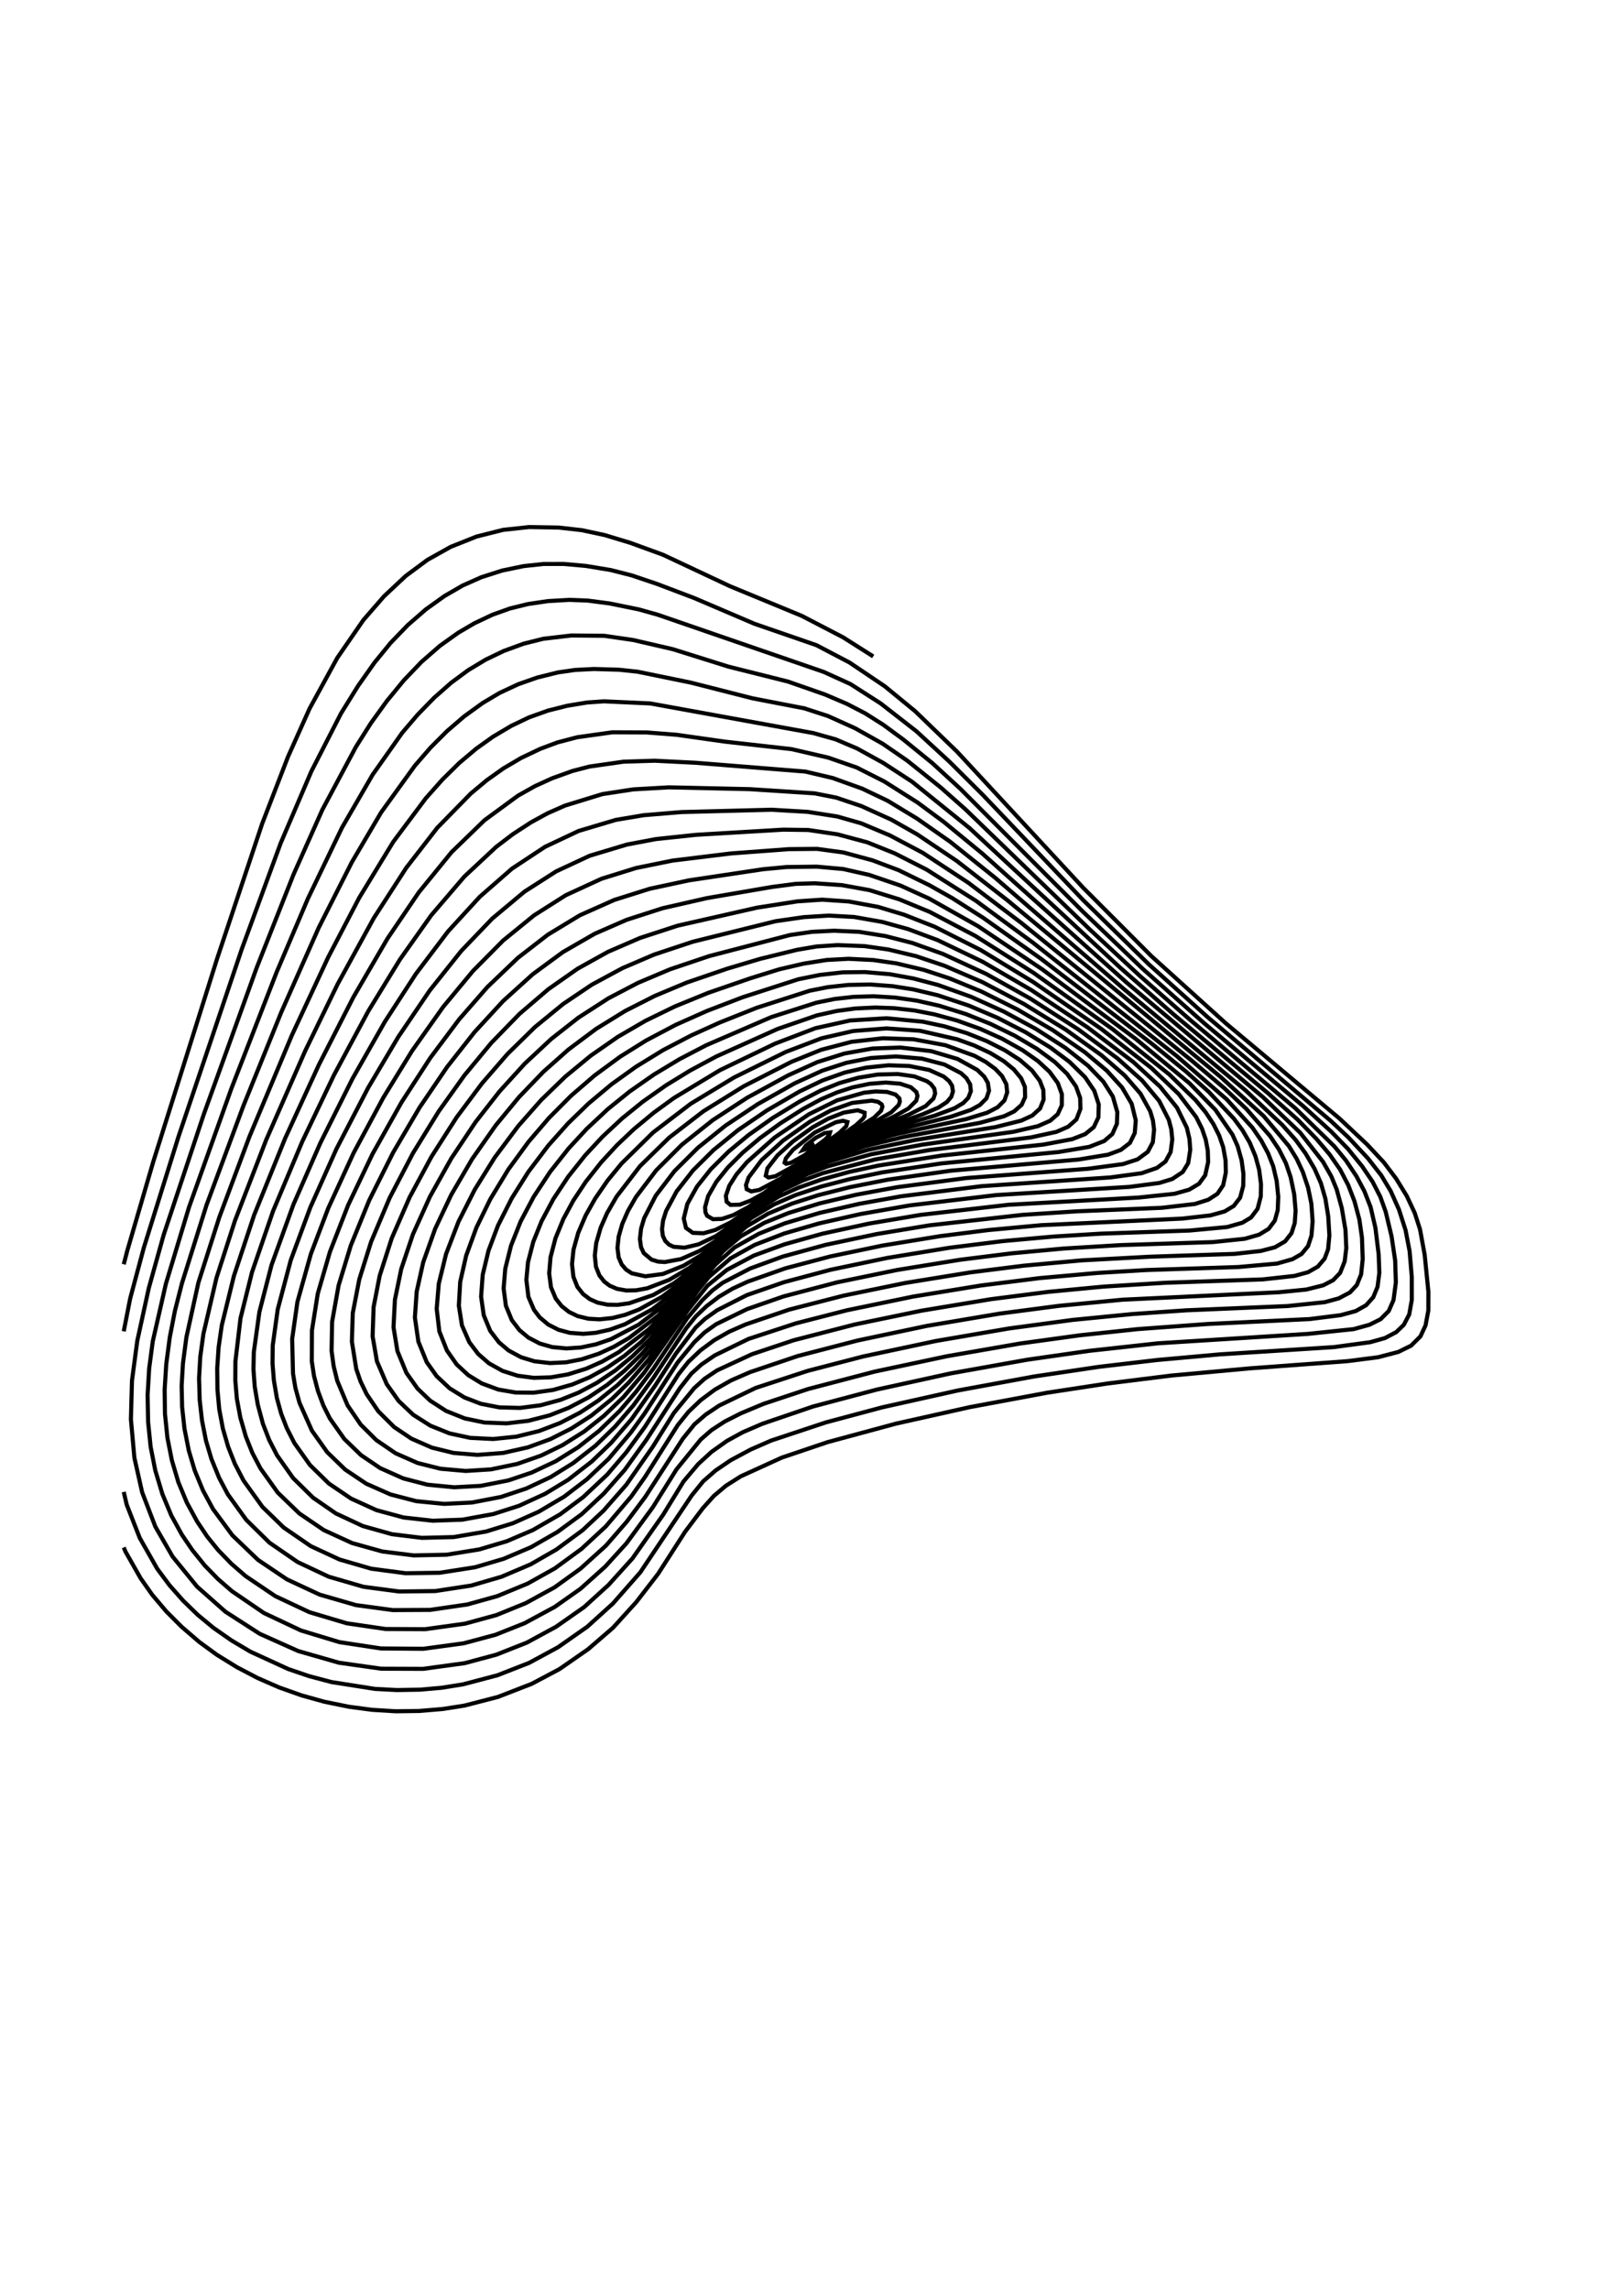 <?xml version="1.0" encoding="utf-8" ?>
<svg xmlns="http://www.w3.org/2000/svg" xmlns:cc="http://creativecommons.org/ns" xmlns:dc="http://purl.org/dc/elements/1.1/" xmlns:ev="http://www.w3.org/2001/xml-events" xmlns:inkscape="http://www.inkscape.org/namespaces/inkscape" xmlns:rdf="http://www.w3.org/1999/02/22-rdf-syntax-ns" xmlns:sodipodi="http://sodipodi.sourceforge.net/DTD/sodipodi-0.dtd" xmlns:xlink="http://www.w3.org/1999/xlink" baseProfile="tiny" height="14.8cm" version="1.2" viewBox="0 0 396.851 559.37" width="10.5cm">
  <defs/>
  <g fill="none" id="layer1" inkscape:groupmode="layer" inkscape:label="1" stroke="#000000" stroke-width="1.0" style="display:inline">
    <polyline points="198.59,279.441 198.887,279.342 197.577,280.483 196.178,280.937 196.926,279.842 199.261,277.99 201.51,276.8 202.823,276.64 202.599,277.385 201.601,278.4 196.568,282.226 193.333,284.03 192.089,284.291 191.73,284.021 192.046,282.952 193.772,280.877 199.121,276.649 204.228,274.145 206.001,273.778 207.078,274.08 206.807,275.092 205.195,276.675 194.223,284.734 189.508,287.318 187.797,287.64 187.129,287.198 187.534,285.4 189.983,282.247 193.778,278.821 198.583,275.38 202.401,273.256 206.184,271.786 209.617,271.216 211.287,271.801 211.255,272.708 210.887,273.276 209.168,274.859 190.827,287.863 185.563,290.663 183.591,291.04 182.467,290.499 182.29,289.492 182.928,287.636 186.122,283.378 191.33,278.647 197.884,274.029 202.976,271.281 208.228,269.424 213.035,268.861 214.579,269.16 215.452,269.772 215.639,270.33 215.315,271.332 213.603,273.017 201.427,280.693 186.676,291.466 183.49,293.254 180.779,294.275 178.511,294.335 177.562,293.559 177.377,292.101 178.217,289.644 179.976,286.878 182.523,283.888 189.277,277.889 197.674,272.19 204.532,268.8 211.123,266.928 214.004,266.614 216.759,266.737 218.831,267.374 219.777,268.304 219.899,269.074 219.607,269.92 217.803,271.719 201.499,280.981 187.642,291.585 182.794,294.913 179.208,296.827 176.421,297.753 174.223,297.82 172.79,296.987 172.385,296.139 172.294,294.907 173.04,292.189 175.061,288.672 177.874,285.178 181.481,281.578 185.701,278.031 190.708,274.402 196.295,270.868 200.587,268.554 204.519,266.861 208.363,265.615 212.489,264.75 216.473,264.438 219.977,264.73 222.572,265.579 223.921,266.758 224.201,267.703 223.885,268.898 221.992,270.788 218.535,272.718 207.345,277.9 201.424,281.271 196.597,284.712 184.418,294.614 178.605,298.574 174.822,300.445 171.921,301.262 169.316,301.163 167.634,299.956 167.088,297.674 167.954,294.114 170.325,289.851 173.687,285.626 178.033,281.307 182.931,277.257 188.807,273.107 195.415,269.072 200.49,266.436 205.175,264.561 209.731,263.265 214.479,262.487 219.353,262.36 223.461,262.944 226.531,264.126 227.512,264.843 228.314,265.918 228.52,267.1 228.118,268.333 226.194,270.196 222.206,272.234 208.352,277.812 200.906,281.781 195.54,285.6 181.259,297.651 174.911,301.98 170.698,303.969 167.27,304.783 164.595,304.56 163.476,304.025 162.567,303.133 161.989,301.919 161.775,300.277 162.037,298.144 162.783,295.802 165.333,291.05 169.345,285.908 174.337,280.949 180.325,276.085 187.402,271.265 195.402,266.613 200.964,263.942 206.43,261.998 211.715,260.782 217.132,260.226 222.226,260.404 227.067,261.374 230.635,262.988 231.933,264.089 232.65,265.199 232.875,266.618 232.456,267.938 231.376,269.212 229.349,270.546 225.381,272.236 209.074,277.938 203.421,280.56 198.68,283.343 193.618,287.18 178.89,300.135 174.787,303.207 170.965,305.571 166.421,307.562 162.459,308.294 160.797,308.182 159.223,307.7 157.322,306.113 156.644,304.664 156.37,302.662 156.654,300.13 157.434,297.535 160.236,292.083 164.83,286.067 170.523,280.395 177.277,274.971 185.211,269.694 194.247,264.603 200.941,261.538 206.801,259.626 212.819,258.443 218.94,258.061 225.257,258.597 230.784,260.035 234.845,262.153 236.151,263.353 237.063,264.869 237.25,266.549 236.616,268.182 235.41,269.43 233.291,270.701 228.482,272.508 216.488,275.951 209.703,278.212 203.383,280.892 198.128,283.816 192.058,288.407 175.823,303.247 171.364,306.596 167.022,309.2 161.993,311.205 157.697,311.775 154.387,311.04 152.998,310.137 151.925,308.886 151.179,307.163 150.888,304.833 151.183,302.049 152.057,298.999 153.43,295.851 155.394,292.418 160.354,285.889 166.632,279.623 174.135,273.659 182.586,268.15 192.614,262.675 199.732,259.45 206.35,257.354 213.178,256.14 220.053,255.892 227.58,256.778 233.997,258.684 238.834,261.369 240.513,263.005 241.392,264.502 241.686,266.429 241.059,268.313 239.459,269.919 237.316,271.098 232.326,272.8 217.766,276.418 210.304,278.625 203.395,281.296 197.326,284.491 191.195,289.05 173.186,306.108 168.435,309.728 163.527,312.644 158.181,314.695 155.457,315.194 153.079,315.245 150.771,314.835 148.994,314.068 147.665,313.072 146.477,311.565 145.631,309.44 145.351,306.687 145.697,303.637 146.776,299.912 148.344,296.347 150.654,292.332 156.399,284.861 163.528,277.895 171.863,271.478 181.763,265.338 193.41,259.382 200.675,256.442 208.065,254.497 215.788,253.627 223.266,253.883 231.03,255.325 238.147,257.912 240.897,259.415 243.226,261.121 244.854,262.845 245.915,264.856 246.126,266.844 245.456,268.804 243.788,270.482 241.243,271.805 236.114,273.372 219.111,277.031 210.934,279.187 203.004,282.009 196.397,285.319 192.604,287.862 188.938,291 175.87,304.165 170.326,309.247 164.74,313.455 159.604,316.351 153.744,318.361 150.905,318.75 148.473,318.704 146.053,318.207 144.16,317.371 142.482,316.108 141.093,314.345 140.122,311.894 139.779,308.79 140.145,305.283 141.284,301.182 143.129,296.886 145.42,292.81 148.479,288.375 151.89,284.219 159.601,276.636 168.794,269.619 179.376,263.211 191.998,256.974 200.752,253.637 208.452,251.863 216.639,251.215 224.846,251.802 233.893,253.877 238.036,255.372 241.967,257.204 245.291,259.223 247.74,261.224 249.531,263.39 250.453,265.507 250.504,267.998 249.657,269.878 247.823,271.497 245.369,272.671 239.521,274.271 221.006,277.713 211.628,279.916 202.558,282.879 195.252,286.368 191.331,288.971 187.369,292.32 173.572,306.796 167.666,312.341 161.829,316.752 156.174,319.88 152.781,321.178 149.682,321.955 146.519,322.293 143.772,322.138 141.172,321.501 139.038,320.473 137.242,319.046 135.809,317.226 134.645,314.457 134.199,311.056 134.529,307.132 135.729,302.507 137.674,297.769 140.109,293.265 143.14,288.692 146.904,283.928 150.733,279.776 154.908,275.82 159.733,271.822 164.663,268.237 175.941,261.418 189.417,254.931 199.275,251.164 207.753,249.282 216.679,248.736 225.531,249.583 230.788,250.708 236.285,252.385 241.113,254.315 245.602,256.586 249.21,258.913 252.167,261.476 254.094,264.018 254.959,266.257 255.021,268.62 254.149,270.795 252.267,272.498 249.577,273.742 243.227,275.331 223.629,278.478 212.023,280.906 202.147,283.893 194.229,287.481 189.776,290.37 186.234,293.374 171.216,309.64 165.47,315.16 159.323,319.877 152.715,323.482 149.016,324.816 145.579,325.578 142.53,325.834 139.243,325.584 136.498,324.844 133.978,323.566 131.869,321.788 130.476,319.94 129.119,316.769 128.622,312.639 129.02,308.356 130.318,303.348 132.351,298.299 135.215,292.924 138.857,287.43 142.992,282.232 147.242,277.661 151.982,273.246 157.071,269.124 162.777,265.107 168.599,261.539 175.026,258.08 190.036,251.345 199.617,248.037 204.39,246.976 208.975,246.354 213.911,246.116 218.542,246.279 223.46,246.838 228.342,247.788 233.898,249.305 239.43,251.287 244.817,253.707 249.882,256.54 253.671,259.216 256.47,261.808 258.497,264.576 259.484,267.281 259.47,269.994 258.469,272.171 256.628,273.775 253.636,275.093 247.661,276.47 225.336,279.623 212.883,281.973 202.159,284.952 197.29,286.803 193.08,288.827 188.225,291.894 184.123,295.52 169.574,311.869 162.987,318.345 156.073,323.589 149.254,327.15 145.662,328.381 141.931,329.163 138.446,329.395 134.955,329.067 131.895,328.194 129.113,326.74 126.931,324.916 125.069,322.477 123.616,318.951 123.07,314.73 123.468,309.906 124.88,304.279 127.221,298.386 130.389,292.396 134.394,286.303 138.918,280.579 143.381,275.75 148.527,270.941 153.843,266.651 159.783,262.506 166.044,258.737 172.595,255.319 188.486,248.454 199.497,244.931 203.938,244.031 208.531,243.517 213.444,243.366 218.736,243.683 223.998,244.431 229.531,245.68 236.072,247.728 242.073,250.128 247.986,253.008 253.368,256.192 257.749,259.416 260.773,262.33 262.937,265.396 263.951,268.211 264.03,270.861 263.031,273.461 261.031,275.232 258.143,276.491 251.883,277.856 227.201,280.926 213.884,283.223 201.068,286.58 196.161,288.385 191.296,290.672 186.79,293.534 182.405,297.32 167.85,314.31 160.807,321.415 153.693,326.854 149.938,329.025 146.313,330.683 142.165,332.042 138.349,332.781 134.416,332.975 130.616,332.538 127.333,331.542 124.274,329.891 121.92,327.895 119.794,325.109 118.208,321.278 117.563,316.746 117.958,311.394 119.367,305.524 121.69,299.377 125.036,292.75 129.131,286.24 133.962,279.859 138.819,274.41 143.811,269.573 149.442,264.866 155.405,260.59 162.013,256.538 168.937,252.92 175.9,249.773 184.932,246.174 197.848,242.02 202.353,241.129 207.259,240.6 212.652,240.489 218.069,240.893 223.129,241.681 229.173,243.124 236.73,245.637 243.696,248.597 250.64,252.166 256.682,255.887 261.377,259.415 265.159,263.135 267.409,266.464 268.496,269.789 268.42,272.921 267.295,275.325 265.18,277.041 261.997,278.278 254.954,279.601 230.094,282.283 214.669,284.723 207.591,286.262 200.812,288.12 195.031,290.158 190.272,292.306 185.225,295.409 181.171,298.899 176.864,303.714 165.309,317.872 158.511,324.748 151.194,330.313 147.131,332.621 143.264,334.337 138.786,335.733 134.629,336.453 130.45,336.579 126.503,336.059 122.787,334.872 119.475,333.025 116.856,330.748 114.676,327.861 112.883,323.757 112.125,318.94 112.458,313.128 113.917,306.718 116.422,299.872 119.806,292.942 124.199,285.707 129.153,278.922 134.144,273.099 139.543,267.676 145.306,262.71 151.587,258.101 157.869,254.178 165.105,250.357 172.77,246.946 181.482,243.606 195.072,239.216 200.341,238.154 205.938,237.526 211.352,237.458 217.452,237.978 223.189,239.017 229.224,240.607 237.295,243.491 245.326,247.119 253.222,251.394 260.362,255.986 265.884,260.342 269.627,264.233 271.939,267.863 273.034,271.663 272.937,274.513 271.824,277.017 269.818,278.736 266.166,280.156 258.756,281.406 230.066,284.197 215.601,286.387 207.633,288.037 200.688,289.844 194.376,291.939 189.104,294.234 183.536,297.572 179.156,301.527 175.758,305.334 163.996,320.238 156.727,327.774 152.528,331.249 148.401,334.068 144.07,336.446 139.843,338.204 135.128,339.545 130.352,340.208 126.037,340.166 121.783,339.438 117.739,337.945 114.426,335.922 111.6,333.302 109.207,329.891 107.362,325.231 106.71,319.724 107.221,313.593 109.003,306.326 112.041,298.434 116.007,290.604 120.881,282.774 126.639,275.068 132.23,268.729 138.131,263.011 144.373,257.87 150.975,253.283 157.727,249.361 164.924,245.855 173.069,242.53 183.351,238.981 190.411,236.787 196.412,235.389 202.019,234.502 207.354,234.214 213.393,234.516 219.075,235.335 225.768,236.929 232.053,239.002 239.83,242.203 248.658,246.61 257.251,251.641 265.087,257.026 270.451,261.521 274.189,265.631 276.545,269.631 277.541,273.699 277.302,276.754 276.12,279.181 273.906,280.896 270.772,282.062 263.544,283.256 232.383,285.976 217.036,288.157 207.66,290.006 199.919,291.965 193.503,294.029 187.678,296.482 182.366,299.632 177.388,303.958 162.884,322.534 158.511,327.481 154.584,331.287 150.345,334.783 145.82,337.819 141.388,340.181 136.991,341.952 132.095,343.279 127.056,343.93 121.998,343.792 117.494,342.911 113.509,341.379 109.888,339.147 106.698,336.162 104.267,332.726 102.234,327.72 101.386,321.855 101.821,315.528 103.417,308.36 106.338,300.165 110.274,291.852 115.353,283.159 121.148,274.894 126.809,268.026 132.768,261.829 138.884,256.403 145.683,251.325 152.78,246.95 160.008,243.281 167.853,240.002 177.655,236.646 185.769,234.228 194.749,232.025 199.573,231.2 204.687,230.866 211.237,231.113 217.053,231.941 223.826,233.556 230.738,235.887 240.07,239.91 250.205,245.245 260.495,251.566 269.131,257.75 274.835,262.715 278.688,267.148 281.068,271.456 281.737,273.707 282.017,275.962 281.712,279.031 280.477,281.37 277.972,283.211 274.414,284.361 265.846,285.512 236.195,287.768 219.248,289.999 209.257,291.84 200.253,293.976 192.636,296.334 186.732,298.73 181.011,302.007 176.699,305.63 172.078,311.124 160.482,326.595 156.893,330.675 152.552,334.898 148.401,338.282 143.815,341.36 139,343.888 134.353,345.721 129.107,347.077 123.793,347.698 118.401,347.494 113.565,346.489 108.997,344.654 105.098,342.133 102.028,339.2 99.313,335.363 97.112,330.029 96.163,324.216 96.504,317.491 98.044,310.024 100.903,301.525 105.056,292.335 110.264,283.01 116.205,274.106 122.073,266.603 128.224,259.846 134.717,253.788 141.353,248.585 148.722,243.839 155.906,240.089 163.743,236.776 173.29,233.56 193.029,228.412 198.394,227.632 203.821,227.353 209.927,227.625 216.359,228.657 222.973,230.357 230.452,233.038 241.009,237.916 251.709,243.896 263.493,251.462 273.041,258.519 279.084,263.923 283.273,268.946 285.615,273.557 286.221,275.854 286.468,278.347 286.064,281.42 284.797,283.739 282.726,285.296 278.978,286.59 271.347,287.62 239.859,289.759 220.179,292.236 209.945,294.077 200.266,296.295 191.774,298.835 185.426,301.389 179.5,304.724 174.826,308.9 171.294,313.037 159.068,329.75 155.03,334.325 150.952,338.312 146.197,342.143 141.733,345.082 136.827,347.621 131.752,349.568 126.176,350.942 120.516,351.52 114.867,351.234 109.837,350.141 105.165,348.258 100.969,345.595 97.406,342.214 94.518,338.135 92.105,332.529 91.055,326.44 91.291,319.299 92.784,311.63 95.73,302.476 100.108,292.45 105.429,282.573 111.585,272.941 117.765,264.671 124.047,257.436 130.732,250.889 137.611,245.257 144.631,240.533 152.1,236.502 159.833,233.189 169.263,230.057 189.516,225.035 196.43,224.037 202.555,223.656 208.737,224.001 215.6,225.209 221.899,226.954 229.091,229.635 240.139,234.942 251.986,241.829 265.723,250.94 276.98,259.462 283.456,265.417 287.615,270.573 290.021,275.484 290.666,278.21 290.862,280.863 290.351,284.125 289.028,286.291 286.459,288.005 283.315,288.971 276.072,289.923 243.446,291.931 222.307,294.456 210.165,296.589 200.092,298.871 191.69,301.3 184.439,304.094 178.558,307.37 173.188,311.972 170.55,315.214 158.409,332.214 153.67,337.699 149.591,341.692 144.492,345.818 139.645,348.945 134.49,351.553 129.016,353.554 122.96,354.926 116.668,355.4 110.855,354.929 105.544,353.627 100.531,351.429 96.312,348.595 92.444,344.749 89.604,340.565 88.087,337.422 87.053,334.392 85.987,327.71 86.207,320.742 87.798,312.524 90.675,303.373 95.212,292.633 100.904,281.718 107.2,271.49 113.487,262.691 120.056,254.758 126.95,247.673 133.971,241.663 141.174,236.622 148.583,232.506 156.407,229.124 165.578,226.13 184.97,221.728 194.88,220.178 200.938,219.768 207.469,220.22 214.59,221.538 220.921,223.437 228.409,226.382 239.646,232.069 252.521,239.909 269.115,251.347 281.39,260.914 288.042,267.255 292.314,272.896 293.733,275.72 294.635,278.387 295.14,281.055 295.23,283.863 294.51,287.093 292.997,289.167 290.59,290.612 287.019,291.613 278.257,292.534 246.484,294.296 224.941,296.773 212.34,298.901 200.948,301.375 191.712,303.961 184.2,306.714 177.607,310.221 172.863,314.081 168.024,320.141 157.391,335.353 152.352,341.276 147.598,345.844 142.729,349.703 137.452,353.022 132.222,355.57 126.389,357.608 119.991,358.935 113.805,359.327 107.631,358.78 102.05,357.379 96.693,355.018 91.948,351.78 88.133,347.984 84.939,343.309 82.404,337.275 81.538,333.748 81.023,329.979 81.16,322.852 82.738,314.018 85.73,304.23 90.221,293.215 96.051,281.566 102.525,270.548 109.263,260.634 115.939,252.151 122.944,244.537 130.177,237.996 137.539,232.585 145.337,228.091 153.124,224.696 161.893,221.869 172.748,219.391 188.67,216.663 194.463,215.908 199.115,215.769 205.711,216.217 212.484,217.442 219.755,219.693 227.162,222.74 238.374,228.641 252.61,237.673 271.893,251.411 285.734,262.461 292.163,268.734 294.613,271.699 296.494,274.542 297.917,277.364 298.913,280.246 299.485,283.45 299.554,286.425 298.899,289.538 297.494,291.626 295.264,293.069 291.978,294.108 283.913,295.041 263.139,295.903 249.833,296.768 227.107,299.327 214.231,301.455 201.774,304.087 191.253,306.961 183.34,309.858 176.591,313.355 174.097,315.223 171.619,317.621 167.915,322.033 159.641,334.368 155.475,339.936 151.419,344.666 146.432,349.497 141.28,353.535 135.778,356.965 129.953,359.708 124.209,361.641 117.451,362.967 110.987,363.312 104.451,362.679 98.536,361.14 92.911,358.63 88.217,355.454 84.136,351.508 80.611,346.507 79.027,343.353 77.698,339.792 76.721,336.075 76.189,332.492 76.23,324.976 77.643,316.05 80.619,305.82 85.066,294.399 91.031,281.9 98.096,269.308 105.119,258.461 112.192,249.018 119.112,241.104 126.563,233.983 133.871,228.331 141.7,223.584 150.113,219.835 158.761,217.112 168.358,215.054 186.509,212.331 192.232,211.798 199.589,211.706 206.036,212.282 212.404,213.716 220.025,216.313 227.054,219.506 239.024,226.254 254.762,236.841 277.625,253.85 290.685,264.634 296.999,271.095 301.186,277.193 302.431,279.968 303.396,283.401 303.851,286.757 303.804,289.702 303.04,292.572 301.497,294.581 299.268,295.926 295.797,296.893 288.957,297.675 254.419,299.286 241.473,300.486 229.647,301.98 215.624,304.272 202.876,306.931 191.923,309.825 182.701,313.086 179.003,314.8 175.676,316.774 172.684,319.048 170.01,321.582 167.645,324.527 159.673,336.579 154.775,343.317 150.26,348.542 145.53,353.143 140.085,357.389 134.534,360.833 128.614,363.61 122.443,365.67 115.342,367.036 108.535,367.368 101.704,366.697 95.422,365.061 89.519,362.447 84.355,358.991 79.963,354.744 76.228,349.492 73.189,342.675 72.175,338.998 71.6,335.531 71.396,327.069 72.678,318.02 75.971,306.299 80.221,295.12 86.439,281.585 93.692,268.094 100.697,256.7 108.269,245.998 115.558,237.214 122.939,229.764 130.521,223.592 138.285,218.668 146.988,214.665 155.407,212.044 164.33,210.228 178.648,208.477 192.792,207.426 199.67,207.364 206.129,208.245 213.205,210.16 219.583,212.56 227.08,216.218 232.732,219.41 240.198,224.159 254.348,234.18 281.442,254.935 289.893,261.82 295.401,266.739 301.519,273.251 303.633,276.105 305.379,279.089 306.778,282.419 307.694,285.745 308.148,289.309 308.089,292.266 307.312,295.285 305.728,297.399 303.576,298.69 299.888,299.742 290.681,300.598 268.971,301.36 257.366,302.07 244.949,303.19 231.991,304.807 216.83,307.283 202.953,310.184 191.575,313.214 182.492,316.37 175.242,320.065 172.253,322.187 169.998,324.284 165.108,330.727 160.132,338.437 154.363,346.629 149.359,352.445 144.618,357.009 138.837,361.488 133.221,364.898 126.834,367.837 120.568,369.844 112.959,371.229 105.734,371.483 98.625,370.692 91.992,368.896 85.785,366.069 80.378,362.404 75.744,357.871 71.929,352.499 70.076,348.85 68.701,345.304 67.662,341.533 66.924,337.188 66.596,333.067 66.642,328.7 67.865,319.846 71.052,307.839 75.826,294.96 82.209,280.669 89.972,265.708 97.334,253.288 105.01,241.961 112.694,232.318 120.284,224.398 128.166,217.811 135.912,212.856 144.112,209.038 153.213,206.305 160.276,204.972 170.117,203.928 191.415,202.667 197.501,202.749 204.65,203.806 211.946,205.767 218.622,208.447 226.451,212.432 238.523,220.072 252.346,230.216 287.566,257.978 299.801,268.583 306.052,275.464 308.208,278.617 309.878,281.721 311.127,284.897 311.971,288.467 312.366,292.335 312.228,295.626 311.517,298.177 310.017,300.185 307.688,301.6 304.214,302.603 296.401,303.416 273.929,304.151 259.876,304.991 247.245,306.16 234.637,307.73 219.187,310.238 204.509,313.262 191.473,316.687 182.556,319.79 174.968,323.49 172.175,325.487 169.673,327.865 165.573,332.839 157.515,345.294 154.139,349.964 148.731,356.351 143.421,361.355 137.866,365.602 131.618,369.295 125.329,372.098 118.762,374.124 110.866,375.476 103.095,375.669 95.793,374.775 88.671,372.784 82.095,369.714 76.49,365.845 71.626,361.061 67.699,355.496 65.79,351.775 64.242,347.781 62.988,343.1 62.247,338.733 61.936,334.482 62.024,330.285 63.384,320.494 66.349,309.038 71.705,294.233 78.301,279.167 86.138,263.498 94.049,249.582 101.634,237.894 109.496,227.512 117.243,219.068 125.123,212.185 133.185,206.864 141.404,202.986 150.487,200.282 157.303,199.138 166.512,198.373 188.564,197.8 197.394,198.321 204.597,199.45 210.433,201.113 217.46,204.069 225.495,208.326 236.64,215.644 249.546,225.425 291.167,259.05 299.219,265.859 304.576,270.895 310.35,277.5 312.52,280.758 314.234,284.147 315.389,287.563 316.259,291.722 316.604,295.754 316.391,298.761 315.606,301.222 314.031,303.245 311.553,304.683 308.103,305.584 301.667,306.302 280.976,306.988 264.363,307.881 250.237,309.173 237.161,310.811 221.168,313.409 206.068,316.514 192.823,319.92 182.199,323.535 178.173,325.313 174.524,327.385 171.155,329.88 168.209,332.675 165.837,335.664 157.566,348.596 153,354.829 148.382,360.223 142.483,365.743 136.89,369.91 130.208,373.769 123.83,376.497 117.124,378.49 109.154,379.784 101.101,379.954 93.418,378.997 86.031,376.935 79.126,373.768 73.172,369.722 67.874,364.613 63.653,358.709 61.668,354.924 60.07,350.913 58.724,346.253 57.879,341.675 57.504,337.217 57.529,332.533 58.772,322.018 61.577,310.79 66.725,295.85 73.855,278.881 81.636,262.573 90.001,246.999 97.753,234.346 105.375,223.586 113.485,214.12 121.263,206.864 125.324,203.772 129.752,200.888 133.793,198.678 138.088,196.783 147.211,193.981 154.756,192.828 163.436,192.333 183.213,192.773 199.093,193.803 204.354,194.842 210.498,196.912 217.819,200.23 224.073,203.774 233.858,210.344 246.146,219.89 298.263,263.063 308.795,272.634 314.942,279.938 316.882,283.097 318.352,286.254 319.667,290.179 320.451,294.031 320.76,298.357 320.478,301.839 319.638,304.402 318.061,306.316 315.846,307.591 312.057,308.665 302.638,309.508 280.225,310.243 268.266,310.948 254.047,312.216 239.735,314.017 223.116,316.732 206.956,320.072 194.5,323.263 182.918,327.071 174.675,331.087 171.383,333.344 168.907,335.583 166.141,339.101 158.008,351.644 152.644,359.083 147.53,364.872 142.128,369.899 136.206,374.241 129.781,377.937 123.094,380.78 116.119,382.841 107.479,384.193 99.131,384.311 90.715,383.201 82.962,380.95 75.936,377.687 69.322,373.144 64.121,368.085 59.51,361.665 57.385,357.568 55.739,353.382 54.46,348.964 53.58,344.278 53.134,339.432 53.076,334.207 53.427,329.08 54.2,323.724 57.155,311.7 62.108,296.791 69.64,278.165 77.937,260.077 86.347,243.603 94.686,229.274 102.337,217.995 110.349,208.165 118.401,200.365 126.591,194.36 130.743,192.029 134.946,190.112 139.907,188.329 144.028,187.26 152.354,186.065 159.977,185.828 169.949,186.327 196.794,188.478 203.494,190.059 210.722,192.659 216.896,195.601 224.088,199.956 232.189,205.623 243.237,214.463 274.937,241.854 304.408,266.39 313.363,274.812 316.625,278.474 319.051,281.785 321.245,285.531 322.79,289.046 323.882,292.833 324.579,297.163 324.857,301.799 324.538,305.19 323.691,307.458 322.041,309.409 319.653,310.77 316.331,311.679 308.582,312.532 284.901,313.349 269.682,314.291 256.251,315.566 242.125,317.369 225.123,320.185 208.814,323.558 193.928,327.403 183.733,330.816 175.218,334.76 172.165,336.813 169.631,339.106 164.67,345.165 159.532,353.394 153.053,362.691 147.5,369.007 142.37,373.8 135.971,378.513 129.675,382.134 122.571,385.157 115.158,387.319 106.353,388.666 97.541,388.769 88.829,387.619 80.332,385.154 72.728,381.578 65.836,376.834 60.177,371.268 55.673,365.035 53.535,360.986 51.673,356.414 50.331,351.917 49.359,346.986 48.793,341.961 48.642,336.661 48.938,331.427 49.713,325.81 52.904,312.147 57.43,298.151 65.061,278.416 74.57,256.736 82.485,240.443 91.347,224.266 99.29,211.972 106.858,202.208 115.027,193.863 118.942,190.601 123.046,187.687 127.348,185.153 132.04,182.918 136.278,181.341 141.066,180.091 149.642,178.886 158.061,178.923 165.332,179.492 177.18,181.171 193.43,182.996 202.431,185.081 209.346,187.483 216.119,190.912 224.231,196.045 230.66,200.799 240.098,208.546 275.219,239.95 308.642,268.022 317.724,276.69 323.314,283.822 325.326,287.358 326.64,290.562 327.889,295.107 328.791,300.472 328.988,304.898 328.591,308.149 327.482,310.934 325.77,312.73 323.341,313.979 319.214,315.009 312.483,315.675 274.331,317.488 258.799,318.988 244.279,320.89 226.458,323.896 209.598,327.452 194.919,331.258 183.298,335.181 178.636,337.214 174.669,339.471 171.238,342.024 168.24,344.878 165.616,348.138 157.603,360.819 154.215,365.624 148.037,372.875 142.112,378.354 135.603,383.112 128.953,386.83 121.529,389.896 114.197,391.94 105.097,393.266 95.983,393.315 86.982,392.094 78.119,389.535 70.132,385.816 63.059,381.058 56.792,375.051 52.052,368.627 49.605,364.094 47.581,359.203 46.141,354.366 45.077,348.998 44.502,343.704 44.386,338.5 44.712,332.996 45.545,326.678 48.472,313.354 53.588,297.363 60.935,277.702 71.324,252.897 80.198,233.837 87.784,219.298 96.093,205.653 104.042,195.016 108.094,190.452 112.236,186.372 116.358,182.9 120.428,179.992 124.887,177.341 129.238,175.255 133.923,173.581 138.661,172.392 143.44,171.608 147.577,171.318 158.916,171.839 198.729,179.071 204.203,180.605 209.432,182.836 215.828,186.359 222.885,190.957 236.904,202.27 273.756,236.402 286.959,247.937 309.827,267.024 317.135,273.538 321.636,278.144 324.929,282.019 327.485,285.706 329.469,289.514 330.999,293.483 332.19,297.937 332.818,302.353 333.003,307.554 332.611,311.307 331.559,313.909 329.891,315.714 327.14,317.167 323.72,318.097 314.695,319.037 289.837,320.086 276.806,320.987 262.157,322.424 246.601,324.512 228.677,327.579 210.909,331.362 197.347,334.883 184.662,339.043 175.765,343.336 172.435,345.565 169.682,347.95 166.865,351.445 157.707,365.626 153.144,371.738 148.072,377.571 141.838,383.204 135.545,387.742 128.483,391.609 121.318,394.526 113.652,396.624 103.888,397.98 94.216,397.931 84.754,396.543 75.622,393.827 67.282,389.909 59.987,384.985 56.524,381.973 53.311,378.659 50.648,375.367 48.165,371.659 45.647,367.033 43.58,362.062 42.003,356.746 40.912,351.239 40.314,345.396 40.234,339.484 40.623,333.233 41.497,326.621 42.739,320.233 44.453,313.509 50.466,294.387 59.521,270.02 68.738,247.254 77.871,226.645 85.971,210.628 93.124,198.471 101.363,187.063 105.185,182.652 109.283,178.558 113.408,175.013 117.932,171.74 122.072,169.276 126.64,167.141 131.291,165.509 136.355,164.254 140.547,163.653 145.161,163.42 151.314,163.606 155.8,164.082 168.826,166.752 183.906,170.588 196.555,173.034 202.321,174.906 208.963,177.896 215.698,181.678 221.684,185.795 229.85,192.333 235.855,197.64 266.19,226.939 278.44,238.297 291.025,249.308 316.475,270.663 326.062,280.022 328.888,283.464 331.466,287.332 333.415,291.003 334.93,294.872 336.109,299.955 336.896,306.397 337.065,310.918 336.627,314.341 335.585,316.875 333.819,318.846 331.297,320.264 327.626,321.265 320.048,322.223 295.166,323.42 277.998,324.677 263.792,326.197 249.237,328.2 231.372,331.304 213.716,335.061 197.475,339.311 186.619,342.918 181.035,345.25 177.086,347.257 173.827,349.381 171.214,351.661 165.311,358.94 159.546,368.168 153.074,377.015 147.909,382.685 141.855,388.106 135.567,392.534 128.187,396.52 121.108,399.336 113.299,401.429 103.437,402.769 93.077,402.683 82.941,401.138 73.528,398.286 64.504,394.031 56.677,388.69 53.225,385.692 50.039,382.42 46.978,378.627 44.44,374.882 41.857,370.189 39.67,364.931 37.938,359.163 36.806,353.403 36.191,347.329 36.066,340.803 36.454,334.274 37.323,327.7 40.538,313.604 46.185,294.903 56.521,265.967 67.581,237.526 75.226,219.546 83.579,202.164 91.046,189.262 98.281,179.006 102.057,174.583 106.106,170.432 110.271,166.767 114.375,163.733 118.695,161.131 123.122,159.009 127.965,157.239 132.768,156.036 139.655,155.235 147.646,155.312 154.745,156.345 164.393,158.579 177.989,162.839 192.549,166.489 201.618,169.66 206.95,171.936 211.404,174.245 215.84,177.048 220.743,180.65 227.859,186.437 234.67,192.684 264.593,222.671 279.286,236.703 294.395,250.075 318.468,270.206 325.337,276.462 329.424,280.677 332.866,284.908 335.41,288.669 337.301,292.343 338.614,296.002 340.055,302.025 340.933,307.936 341.103,313.286 340.524,317.583 339.359,320.256 337.373,322.252 334.653,323.61 330.791,324.677 319.592,325.845 282.96,328.143 266.103,329.992 250.994,332.158 232.26,335.505 214.303,339.439 198.637,343.593 186.27,347.812 181.481,349.879 177.642,351.985 173.866,354.668 170.618,357.643 167.039,361.885 162.046,370.029 154.553,380.693 148.707,387.164 142.759,392.567 135.89,397.38 128.741,401.256 121.311,404.195 113.553,406.279 103.398,407.667 93.129,407.629 82.808,406.165 72.872,403.313 63.468,399.106 55.095,393.715 48.16,387.581 42.169,380.232 37.951,372.909 34.729,364.519 32.84,356.113 31.991,346.705 32.251,337.259 33.542,327.556 36.363,314.641 39.991,301.667 49.835,272.094 62.739,236.359 71.723,213.63 78.766,197.814 86.964,182.461 90.634,176.654 94.485,171.312 98.657,166.225 102.985,161.697 107.485,157.774 111.984,154.561 115.953,152.237 120.341,150.167 124.611,148.642 129.036,147.554 133.899,146.836 139.142,146.532 143.658,146.716 148.954,147.407 156.075,148.858 160.77,150.177 201.283,164.13 207.825,167.103 215.178,171.814 223.933,178.629 232.049,186.098 240.158,194.166 264.7,219.889 280.69,235.522 295.112,248.469 325.157,273.777 329.504,277.849 334.291,282.978 337.507,287.081 339.831,290.941 341.863,295.481 343.476,300.526 344.462,305.647 344.991,311.925 344.993,317.55 344.365,321.088 343.04,323.63 341.19,325.409 338.432,326.865 334.81,327.878 325.944,329.074 298.013,330.85 282.826,332.216 268.529,333.89 252.659,336.255 234.029,339.674 215.594,343.784 201.805,347.468 188.424,351.91 183.461,354.079 178.541,356.717 174.873,359.203 171.839,361.849 169.01,365.34 156.481,384.074 149.77,391.716 143.515,397.377 136.364,402.386 129.302,406.204 121.572,409.231 113.143,411.45 107.935,412.288 102.638,412.751 96.963,412.848 91.649,412.569 81.018,410.897 75.51,409.439 70.464,407.722 61.183,403.465 56.562,400.722 52.147,397.638 48.312,394.471 44.757,391.016 41.441,387.271 38.433,383.234 34.151,375.697 30.957,367.542 30.236,364.452"/>
    <polyline points="30.236,325.217 31.808,317.205 35.144,304.796 43.611,277.679 59.074,231.866 68.584,205.975 76.07,188.458 83.331,174.271 87.51,167.539 91.514,161.866 95.463,157.029 99.659,152.684 104.066,148.856 108.642,145.579 113.048,143.036 117.636,140.997 122.742,139.368 127.944,138.29 132.809,137.766 137.763,137.76 143.142,138.242 149.226,139.248 154.383,140.561 160.6,142.661 169.591,146.071 184.352,152.375 199.504,157.603 207.594,161.841 216.23,167.661 223.617,173.721 233.865,183.608 264.621,216.789 281.349,233.549 299.499,249.935 327.306,273.214 334.07,279.568 338.18,283.965 341.148,287.894 343.77,292.159 345.709,296.298 347.001,300.289 348.144,306.525 349.048,315.526 349.038,320.129 348.361,323.749 347.115,326.441 344.829,328.714 341.688,330.255 336.787,331.536 329.333,332.497 305.379,334.263 286.151,336.026 270.684,337.954 255.913,340.208 237.056,343.72 218.94,347.766 202.258,352.276 191.071,356.053 181.022,360.635 177.387,362.94 174.482,365.382 171.753,368.421 167.406,374.191 160.814,384.459 155.489,391.35 149.793,397.63 143.725,402.862 136.706,407.733 129.934,411.323 121.659,414.532 113.5,416.642 108.174,417.476 102.405,417.956 96.677,418.03 90.955,417.68 85.26,416.924 79.303,415.711 73.718,414.158 68.245,412.218 62.97,409.917 57.897,407.262 53.012,404.246 48.707,401.109 44.402,397.407 40.63,393.632 37.175,389.545 34.357,385.532 30.662,379.028 30.236,378.011"/>
    <polyline points="30.236,308.842 31.123,305.445 37.431,283.863 53.051,234.197 64.053,201.239 70.38,184.854 75.646,173.099 82.427,160.697 88.82,151.434 93.829,145.676 99.129,140.706 104.442,136.769 110.138,133.583 116.455,131.069 122.947,129.435 129.288,128.75 136.527,128.874 142.184,129.514 147.751,130.704 154.046,132.61 162.013,135.515 178.353,143.188 195.944,150.453 206.001,155.673 213.377,160.351"/>
  </g>
</svg>
